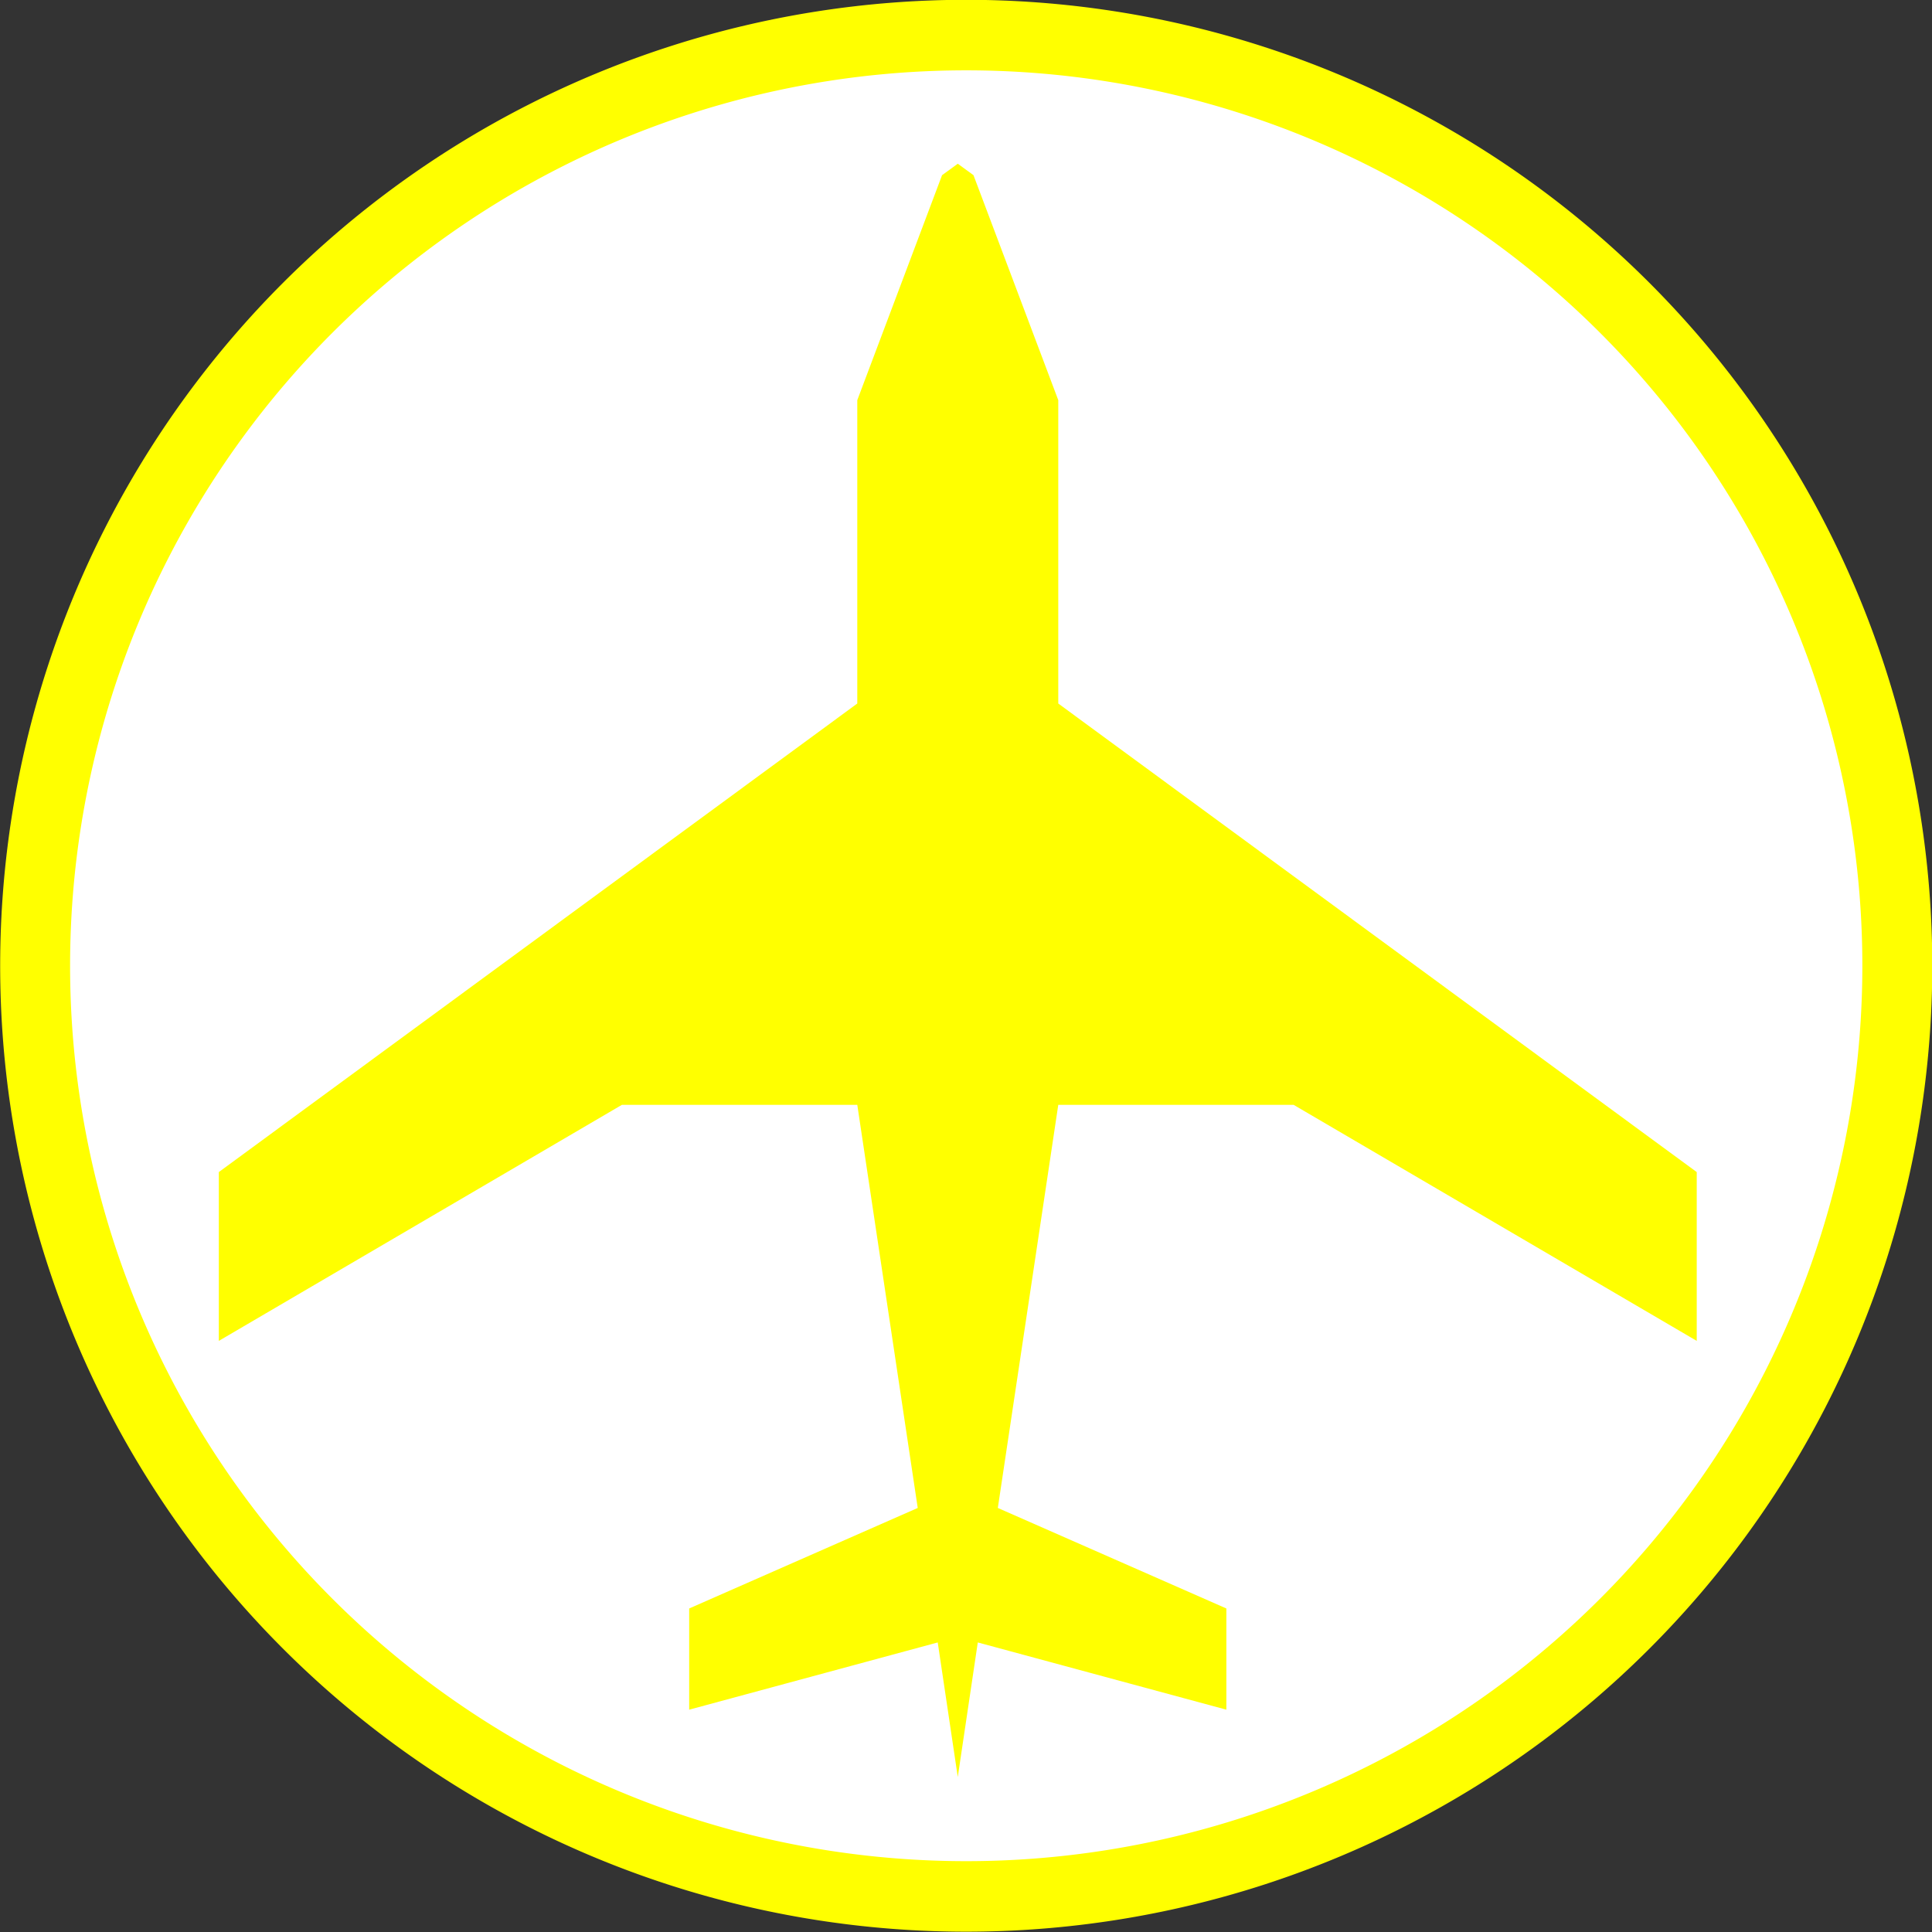 <?xml version="1.0" encoding="UTF-8" standalone="no"?>
<!-- Generator: Adobe Illustrator 14.0.0, SVG Export Plug-In . SVG Version: 6.00 Build 43363)  -->

<svg
   xmlns:dc="http://purl.org/dc/elements/1.1/"
   xmlns:cc="http://creativecommons.org/ns#"
   xmlns:rdf="http://www.w3.org/1999/02/22-rdf-syntax-ns#"
   xmlns:svg="http://www.w3.org/2000/svg"
   xmlns="http://www.w3.org/2000/svg"
   xmlns:sodipodi="http://sodipodi.sourceforge.net/DTD/sodipodi-0.dtd"
   xmlns:inkscape="http://www.inkscape.org/namespaces/inkscape"
   version="1.0"
   id="Layer_1"
   x="0px"
   y="0px"
   width="100"
   height="100"
   viewBox="0 0 100 100"
   enable-background="new 0 0 91.613 100"
   xml:space="preserve"
   inkscape:version="0.48.3.1 r9886"
   sodipodi:docname="6.svg"><rect x="0" y="0" width="100" height="100" fill="#333333" stroke="none"/><defs
   id="defs4141" /><sodipodi:namedview
   pagecolor="#ffffff"
   bordercolor="#666666"
   borderopacity="1"
   objecttolerance="10"
   gridtolerance="10"
   guidetolerance="10"
   inkscape:pageopacity="0"
   inkscape:pageshadow="2"
   inkscape:window-width="1024"
   inkscape:window-height="550"
   id="namedview4139"
   showgrid="false"
   inkscape:zoom="2.36"
   inkscape:cx="45.806499"
   inkscape:cy="50"
   inkscape:window-x="0"
   inkscape:window-y="0"
   inkscape:window-maximized="1"
   inkscape:current-layer="Layer_1" />
<path
   sodipodi:type="arc"
   style="fill:#FFFFFF;stroke:#ffff00;stroke-width:3.5;stroke-miterlimit:4;stroke-dasharray:none"
   id="path4175"
   sodipodi:cx="50.845425"
   sodipodi:cy="48.303154"
   sodipodi:rx="46.608307"
   sodipodi:ry="46.184593"
   d="m 97.454,48.303 a 46.608,46.185 0 1 1 -93.217,0 46.608,46.185 0 1 1 93.217,0 z"
   transform="matrix(1.034,0,0,1.043,-2.563,-0.393)" /><polygon
   points="44.832,0.709 39.577,14.655 39.577,33.46 0,62.505 0,72.969 24.986,58.337 39.577,58.337 43.324,83.325 29.157,89.556 29.157,95.83 44.564,91.662 45.806,100 45.806,99.999 45.807,100 47.047,91.662 62.456,95.83 62.456,89.556 48.289,83.325 52.036,58.337 66.625,58.337 91.613,72.969 91.613,62.505 52.036,33.46 52.036,14.655 46.78,0.709 45.807,0 45.806,0 45.806,0 "
   id="polygon4137"
   transform="matrix(0.835,0,0,0.835,11.326,8.475)"
   style="fill:#ffff00" />
</svg>
